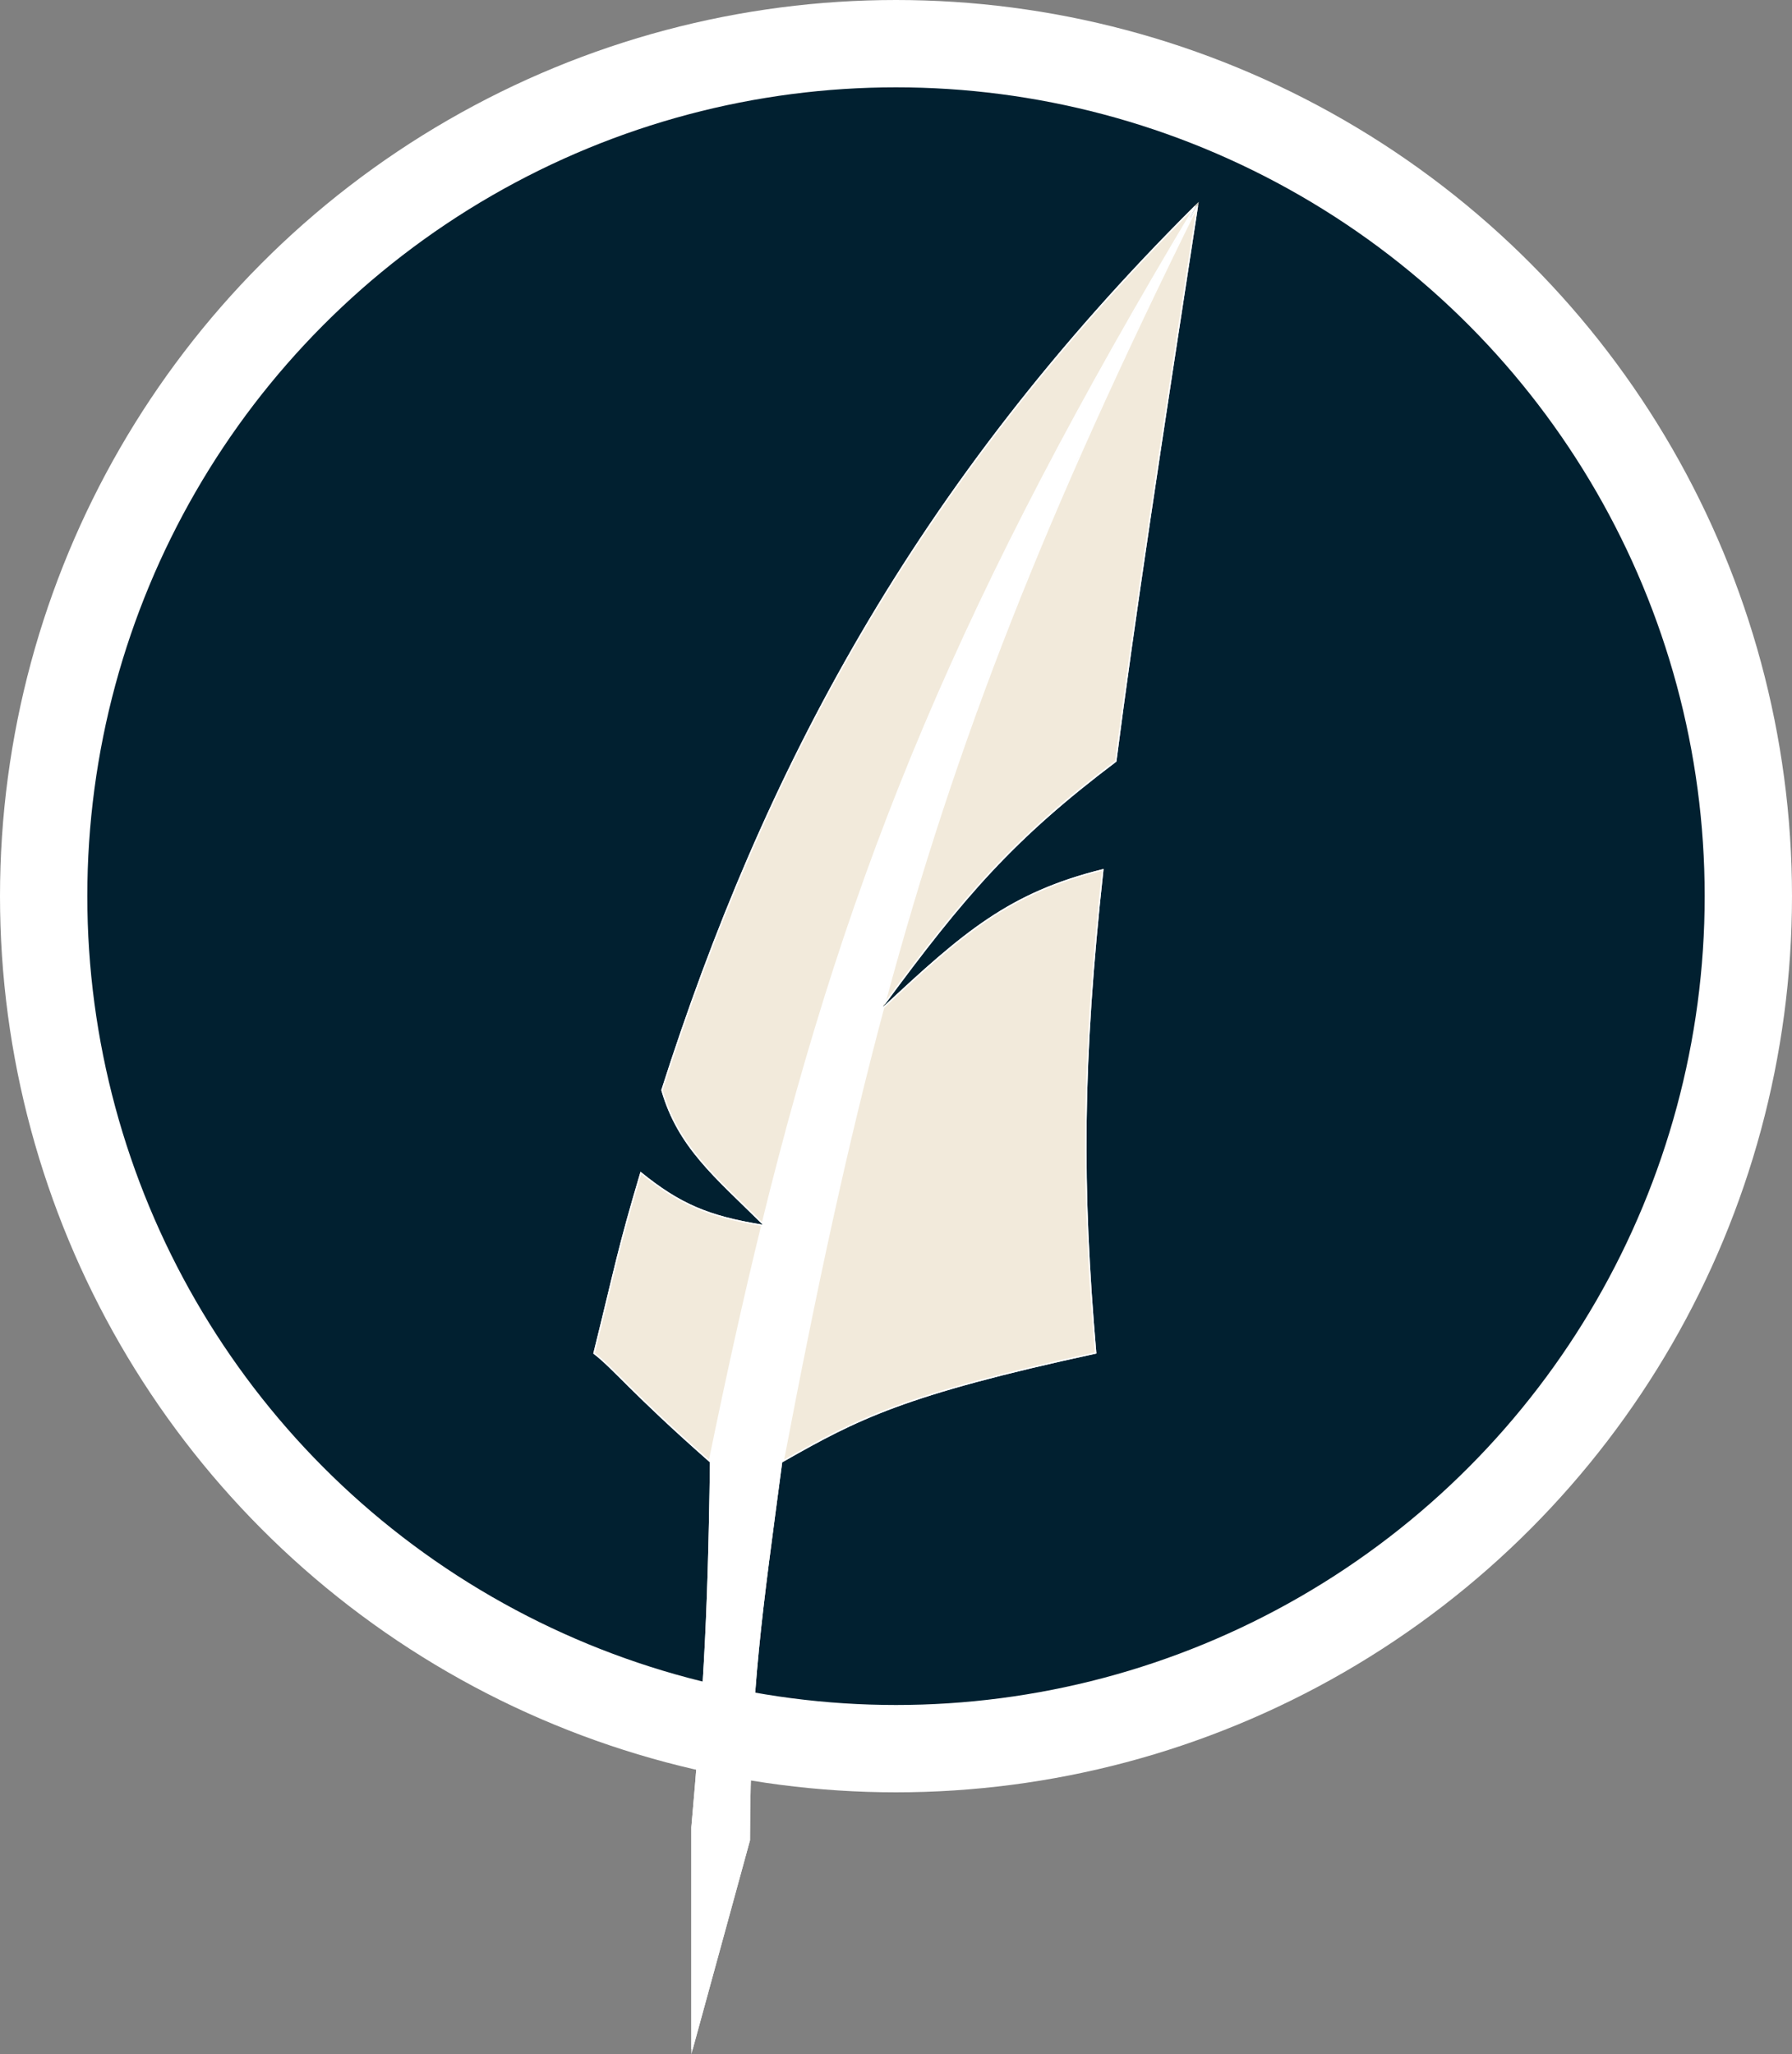 <svg width="1252" height="1435" viewBox="0 0 1252 1435" fill="none" xmlns="http://www.w3.org/2000/svg">
<rect x="0" y="0" width="1252" height="1435" fill="#808080" stroke="none"/>
<circle cx="626" cy="626" r="595.5" fill="#012030" stroke="white" stroke-width="61"/>
<path d="M546.5 1021.5C599.246 991.491 631.042 974.688 766 945.5C755.963 828.75 756.255 742.231 771.016 607C704.966 623.256 673.046 651.088 616.872 703.5C591.487 798.326 569.409 900.532 546.5 1021.5Z" fill="#F2EADB"/>
<path d="M414.5 945.5C428.353 955.999 440.609 972.735 496 1021.5C508.063 962.49 520.17 907.607 532.953 855.5C494.996 849.337 475.128 840.946 447.5 818.5C431.271 872.921 429.936 883.217 414.5 945.5Z" fill="#F2EADB"/>
<path d="M837.5 141C672.515 416.155 594.823 603.307 532.953 855.5C520.17 907.607 508.063 962.49 496 1021.5H521.25H546.5C569.409 900.532 591.487 798.326 616.872 703.5C666.954 516.412 729.906 358.051 837.5 141Z" fill="white"/>
<path d="M524 1285.5C524.182 1179.43 532.953 1124.5 546.5 1021.5H521.25H496C494.489 1138.25 490.651 1189.31 483 1276.5V1435L524 1285.5Z" fill="white"/>
<path d="M837.5 141C729.906 358.051 666.954 516.412 616.872 703.5C673.71 626.205 707.915 586.387 780.002 532C792.662 433.708 811.472 310.156 837.5 141Z" fill="#F2EADB"/>
<path d="M532.953 855.5C594.823 603.307 672.515 416.155 837.5 141C639.174 337.404 533.054 539.023 462 761.5C473.5 801.5 499.308 822.223 532.953 855.5Z" fill="#F2EADB"/>
<path d="M545.896 1022L545.808 1022.47L545.871 1022.43C532.403 1124.76 523.685 1179.71 523.5 1285.43L483.5 1431.29V1276.52C491.14 1189.46 494.978 1138.41 496.493 1022H545.896ZM831.494 152.02C727.295 363.299 665.644 519.409 616.426 703.231V703.232L616.389 703.371C591.028 798.107 568.969 900.203 546.086 1021H496.613C508.257 964.066 519.945 910.975 532.243 860.512L533.439 855.619C594.486 606.783 670.935 421.287 831.494 152.02ZM447.767 819.357C461.357 830.345 473.12 837.948 486.155 843.565C499.249 849.208 513.602 852.839 532.339 855.905C519.662 907.614 507.648 962.058 495.683 1020.55C468.38 996.493 451.647 980.291 440.024 968.795C428.47 957.366 421.928 950.55 415.063 945.302C430.361 883.563 431.77 873.048 447.767 819.357ZM770.44 607.659C755.771 742.344 755.481 828.748 765.464 945.104C698.23 959.656 656.625 971.135 625.247 982.723C594.169 994.2 573.135 1005.78 547.192 1020.53C570.017 900.092 592.027 798.261 617.317 703.768C673.222 651.61 705.036 623.896 770.44 607.659ZM835.019 144.171C671.605 417.182 594.269 603.757 532.678 854.526C499.336 821.607 473.927 801.008 462.522 761.507C533.217 540.213 638.624 339.579 835.019 144.171ZM836.514 144.12C810.759 311.517 792.113 434.082 779.532 531.727C708.175 585.584 673.919 625.208 618.045 701.066C667.782 515.966 730.295 358.674 836.514 144.12Z" stroke="white"/>
</svg>
